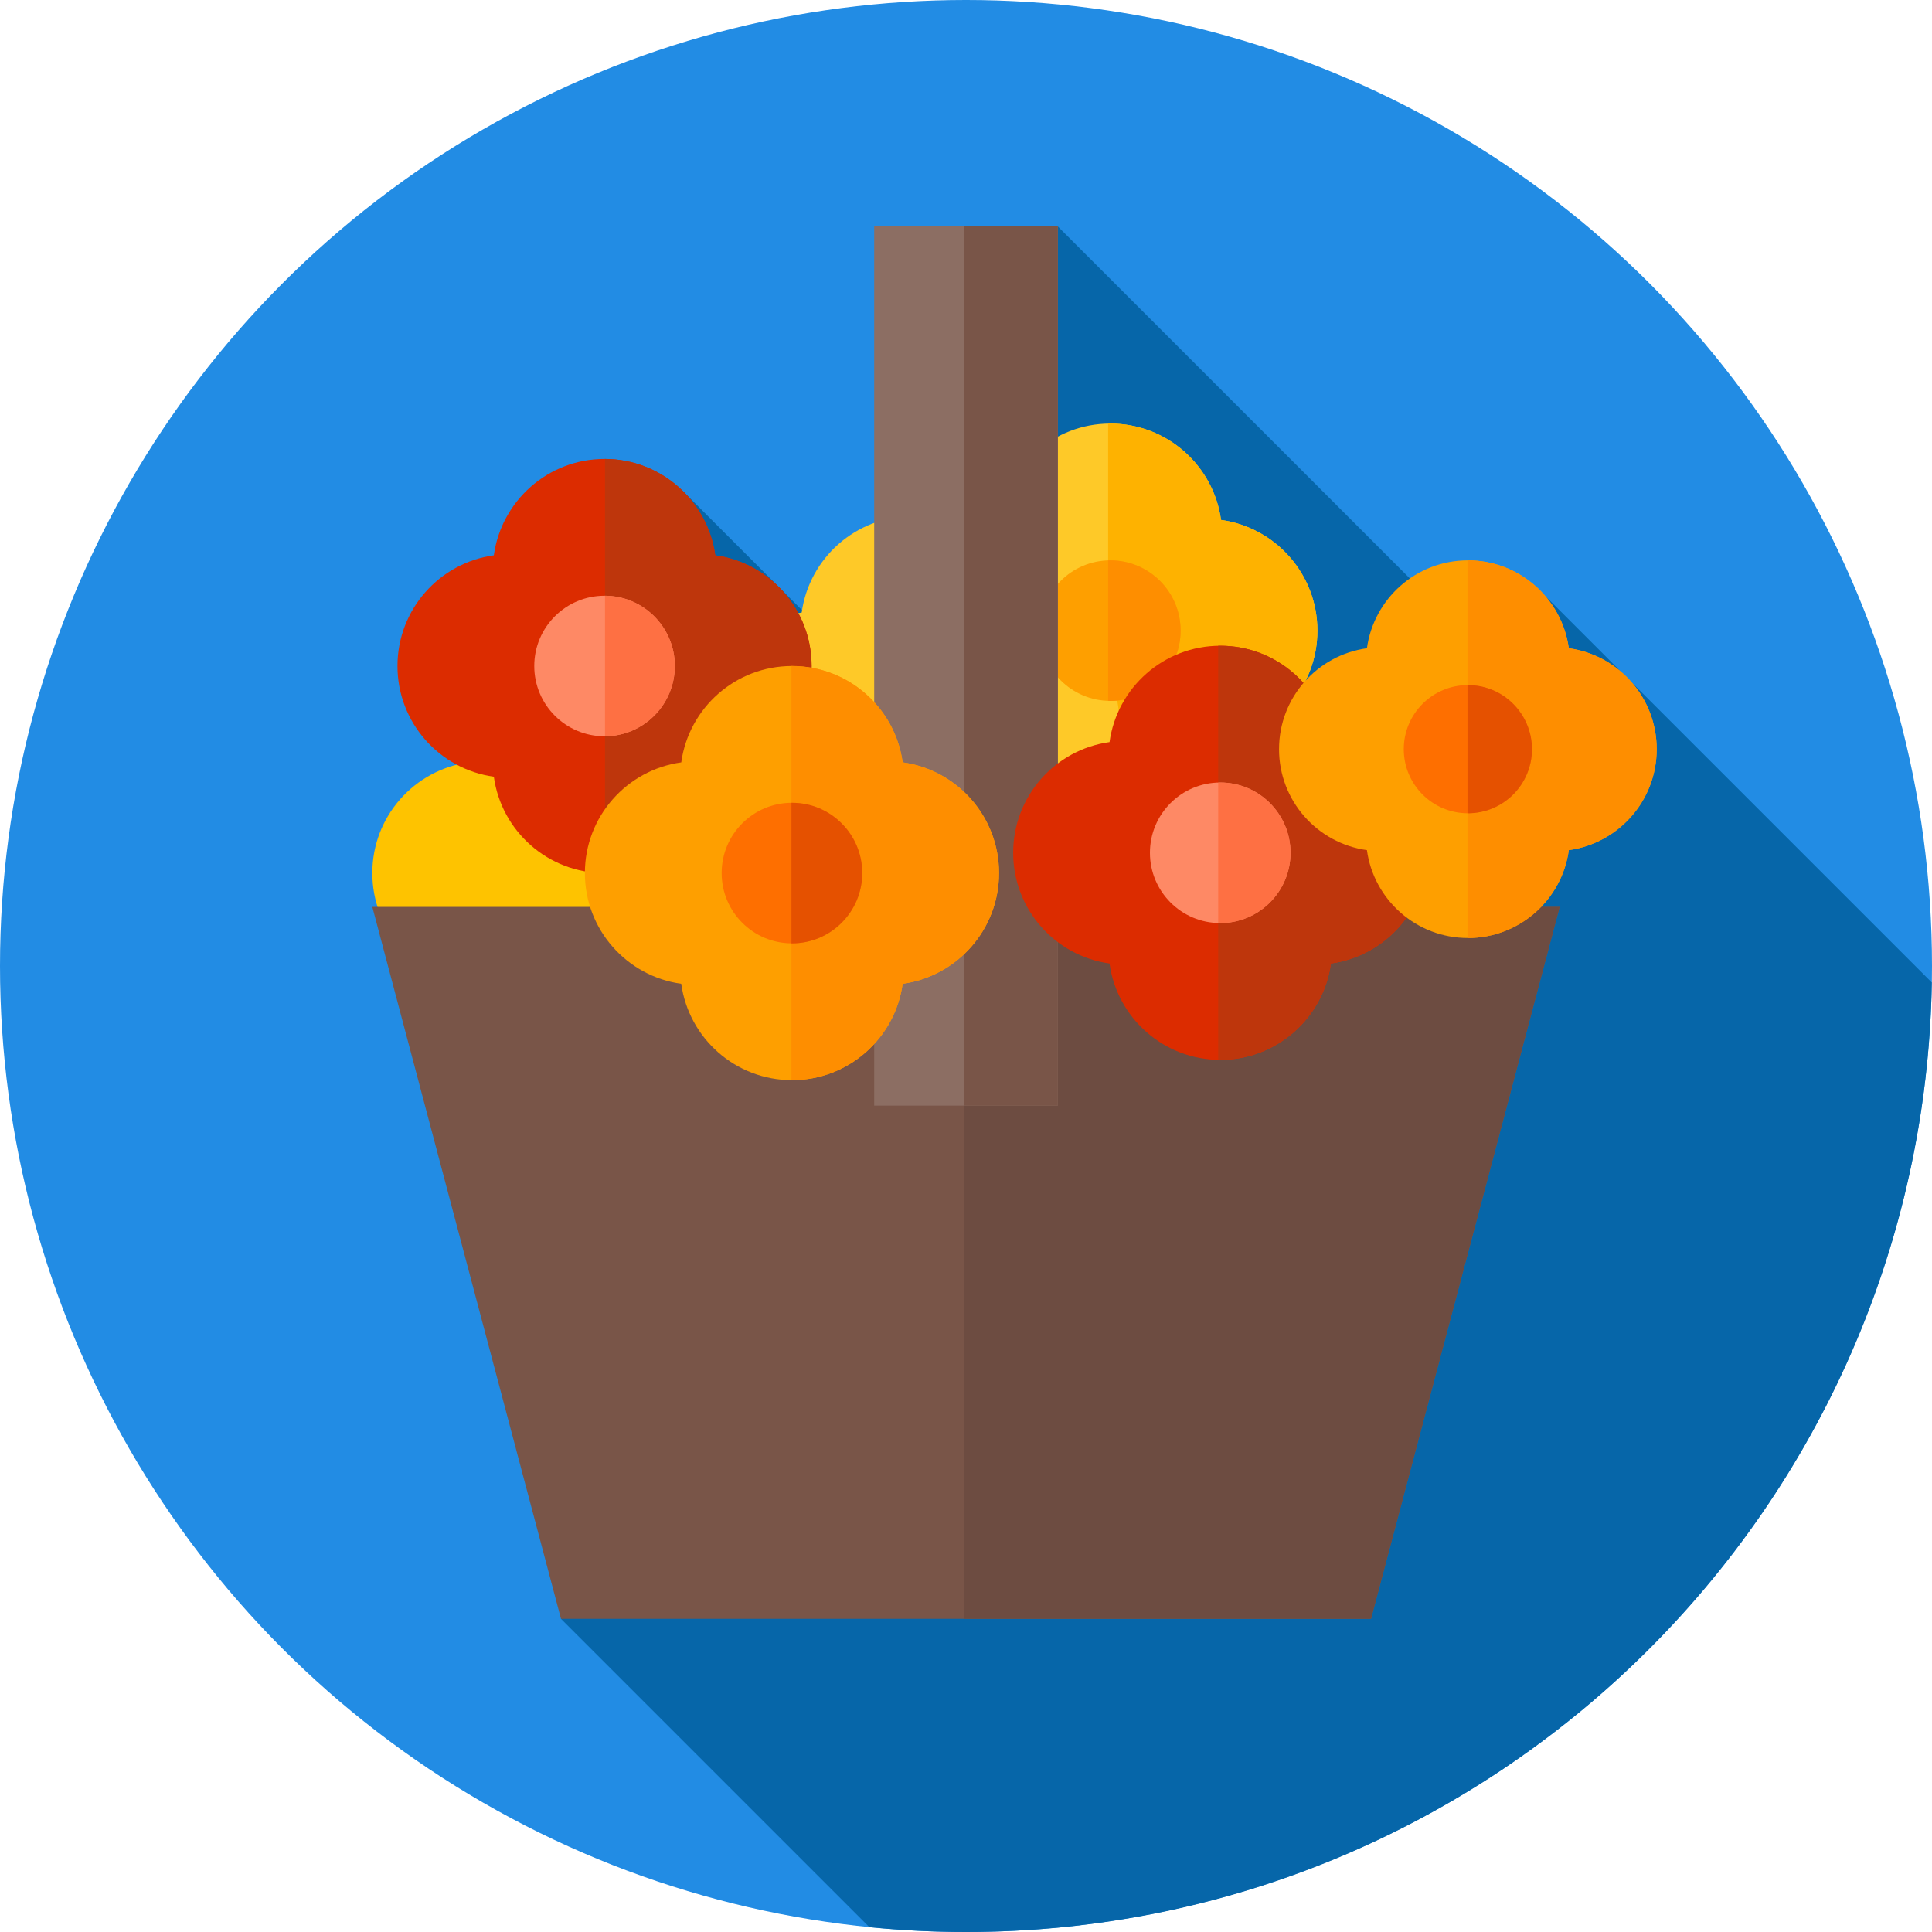 <?xml version="1.0" encoding="iso-8859-1"?>
<!-- Generator: Adobe Illustrator 19.0.0, SVG Export Plug-In . SVG Version: 6.00 Build 0)  -->
<svg version="1.1" id="Capa_1" xmlns="http://www.w3.org/2000/svg" xmlns:xlink="http://www.w3.org/1999/xlink" x="0px" y="0px"
	 viewBox="0 0 512 512" style="enable-background:new 0 0 512 512;" xml:space="preserve">
<circle style="fill:#228CE4;" cx="256" cy="256" r="256"/>
<path style="fill:#0666A9;" d="M511.945,260.369L409.451,157.875l-6.162,25.081L280.333,60l-9.3,160.194l-90.173-90.173L148.667,429
	l81.729,81.729C238.818,511.565,247.358,512,256,512C395.924,512,509.61,399.736,511.945,260.369z"/>
<path style="fill:#FEC928;" d="M349.125,167.125c0-14.974-11.112-27.345-25.538-29.338c-1.992-14.426-14.364-25.537-29.337-25.537
	s-27.345,11.112-29.337,25.538c-14.426,1.992-25.537,14.364-25.537,29.338s11.111,27.345,25.537,29.337
	C266.904,210.889,279.276,222,294.25,222s27.345-11.111,29.337-25.537C338.013,194.471,349.125,182.099,349.125,167.125z"/>
<path style="fill:#FEB200;" d="M323.587,137.787c-1.992-14.426-14.364-25.537-29.337-25.537c-0.196,0-0.388,0.01-0.583,0.013
	v109.723c0.195,0.004,0.387,0.013,0.583,0.013c14.974,0,27.345-11.111,29.337-25.537c14.426-1.992,25.538-14.364,25.538-29.338
	S338.013,139.78,323.587,137.787z"/>
<path style="fill:#FEC928;" d="M296.666,191.673c0-14.974-11.112-27.345-25.538-29.338c-1.992-14.426-14.364-25.537-29.337-25.537
	c-14.974,0-27.345,11.112-29.337,25.538c-14.426,1.992-25.537,14.364-25.537,29.338s11.111,27.345,25.537,29.337
	c1.992,14.426,14.364,25.537,29.337,25.537c14.974,0,27.345-11.111,29.337-25.537C285.555,219.019,296.666,206.647,296.666,191.673z
	"/>
<circle style="fill:#FE9F00;" cx="294.25" cy="167.12" r="18.625"/>
<path style="fill:#FE8E00;" d="M294.25,148.5c-0.197,0-0.388,0.023-0.583,0.029v37.191c0.195,0.006,0.386,0.029,0.583,0.029
	c10.286,0,18.625-8.339,18.625-18.625S304.536,148.5,294.25,148.5z"/>
<path style="fill:#FEC300;" d="M208.416,231.375c0-14.974-11.112-27.345-25.538-29.338c-1.992-14.426-14.364-25.537-29.337-25.537
	s-27.345,11.112-29.337,25.538c-14.426,1.992-25.537,14.364-25.537,29.338s11.111,27.345,25.537,29.337
	c1.992,14.426,14.364,25.537,29.337,25.537s27.345-11.111,29.337-25.537C197.305,258.721,208.416,246.349,208.416,231.375z"/>
<polygon style="fill:#795548;" points="363.333,429 148.667,429 98.667,240.333 413.333,240.333 "/>
<polygon style="fill:#6D4C41;" points="413.333,240.333 255.571,240.333 255.571,429 363.333,429 "/>
<rect x="231.67" y="60" style="fill:#8C6E63;" width="48.667" height="233"/>
<rect x="255.57" y="60" style="fill:#795548;" width="24.762" height="233"/>
<path style="fill:#DC2C00;" d="M215.083,176.5c0-14.974-11.112-27.345-25.538-29.338c-1.992-14.426-14.364-25.537-29.337-25.537
	s-27.345,11.112-29.337,25.538c-14.426,1.992-25.537,14.364-25.537,29.338s11.111,27.345,25.537,29.337
	c1.992,14.426,14.364,25.537,29.337,25.537s27.345-11.111,29.337-25.537C203.972,203.846,215.083,191.474,215.083,176.5z"/>
<path style="fill:#BE360C;" d="M189.546,147.162c-1.986-14.386-14.295-25.473-29.212-25.535v109.744
	c14.917-0.062,27.226-11.149,29.212-25.534c14.426-1.992,25.538-14.364,25.538-29.338S203.972,149.155,189.546,147.162z"/>
<circle style="fill:#FE8965;" cx="160.21" cy="176.5" r="18.625"/>
<path style="fill:#FE7043;" d="M178.833,176.5c0-10.244-8.272-18.551-18.5-18.619v37.237
	C170.562,195.051,178.833,186.744,178.833,176.5z"/>
<path style="fill:#DC2C00;" d="M378.25,226c0-14.974-11.112-27.345-25.538-29.338c-1.992-14.426-14.364-25.537-29.337-25.537
	s-27.345,11.112-29.337,25.538C279.611,198.655,268.5,211.026,268.5,226s11.111,27.345,25.537,29.337
	c1.992,14.426,14.364,25.537,29.337,25.537s27.345-11.111,29.337-25.537C367.138,253.346,378.25,240.974,378.25,226z"/>
<path style="fill:#BE360C;" d="M352.712,196.662c-1.992-14.426-14.364-25.537-29.337-25.537c-0.181,0-0.361,0.009-0.541,0.012
	v109.725c0.181,0.003,0.36,0.012,0.541,0.012c14.974,0,27.345-11.111,29.337-25.537c14.426-1.992,25.538-14.364,25.538-29.338
	S367.138,198.655,352.712,196.662z"/>
<circle style="fill:#FE8965;" cx="323.37" cy="226" r="18.625"/>
<path style="fill:#FE7043;" d="M323.375,207.375c-0.183,0-0.36,0.022-0.542,0.027v37.195c0.182,0.005,0.359,0.027,0.542,0.027
	c10.286,0,18.625-8.339,18.625-18.625S333.661,207.375,323.375,207.375z"/>
<path style="fill:#FE9F00;" d="M264.75,231.375c0-14.974-11.112-27.345-25.538-29.338c-1.992-14.426-14.364-25.537-29.337-25.537
	s-27.345,11.112-29.337,25.538C166.112,204.03,155,216.401,155,231.375s11.111,27.345,25.537,29.337
	c1.992,14.426,14.364,25.537,29.337,25.537s27.345-11.111,29.337-25.537C253.639,258.721,264.75,246.349,264.75,231.375z"/>
<path style="fill:#FE8E00;" d="M239.212,202.037c-1.992-14.426-14.364-25.537-29.337-25.537c-0.046,0-0.091,0.003-0.137,0.003
	v109.744c0.046,0,0.091,0.003,0.137,0.003c14.974,0,27.345-11.111,29.337-25.537c14.426-1.992,25.538-14.364,25.538-29.338
	S253.638,204.03,239.212,202.037z"/>
<circle style="fill:#FE6F00;" cx="209.87" cy="231.37" r="18.625"/>
<path style="fill:#E55100;" d="M209.875,212.75c-0.046,0-0.091,0.007-0.137,0.007v37.236c0.046,0,0.091,0.007,0.137,0.007
	c10.286,0,18.625-8.339,18.625-18.625S220.162,212.75,209.875,212.75z"/>
<path style="fill:#FE9F00;" d="M439.041,198.542c0-13.655-10.133-24.937-23.288-26.754C413.937,158.633,402.655,148.5,389,148.5
	s-24.937,10.133-26.753,23.288c-13.155,1.817-23.288,13.099-23.288,26.754s10.132,24.937,23.288,26.753
	c1.816,13.155,13.099,23.288,26.753,23.288c13.655,0,24.937-10.133,26.753-23.288C428.909,223.479,439.041,212.197,439.041,198.542z
	"/>
<path style="fill:#FE8E00;" d="M415.753,171.788C413.937,158.633,402.655,148.5,389,148.5c-0.032,0-0.063,0.002-0.095,0.002v100.079
	c0.032,0,0.063,0.002,0.095,0.002c13.655,0,24.937-10.133,26.753-23.288c13.156-1.817,23.288-13.099,23.288-26.754
	C439.042,184.887,428.909,173.605,415.753,171.788z"/>
<circle style="fill:#FE6F00;" cx="389" cy="198.54" r="16.985"/>
<path style="fill:#E55100;" d="M389,181.557c-0.032,0-0.063,0.005-0.095,0.005v33.959c0.032,0,0.063,0.005,0.095,0.005
	c9.38,0,16.985-7.604,16.985-16.984S398.38,181.557,389,181.557z"/>
<g>
</g>
<g>
</g>
<g>
</g>
<g>
</g>
<g>
</g>
<g>
</g>
<g>
</g>
<g>
</g>
<g>
</g>
<g>
</g>
<g>
</g>
<g>
</g>
<g>
</g>
<g>
</g>
<g>
</g>
</svg>
